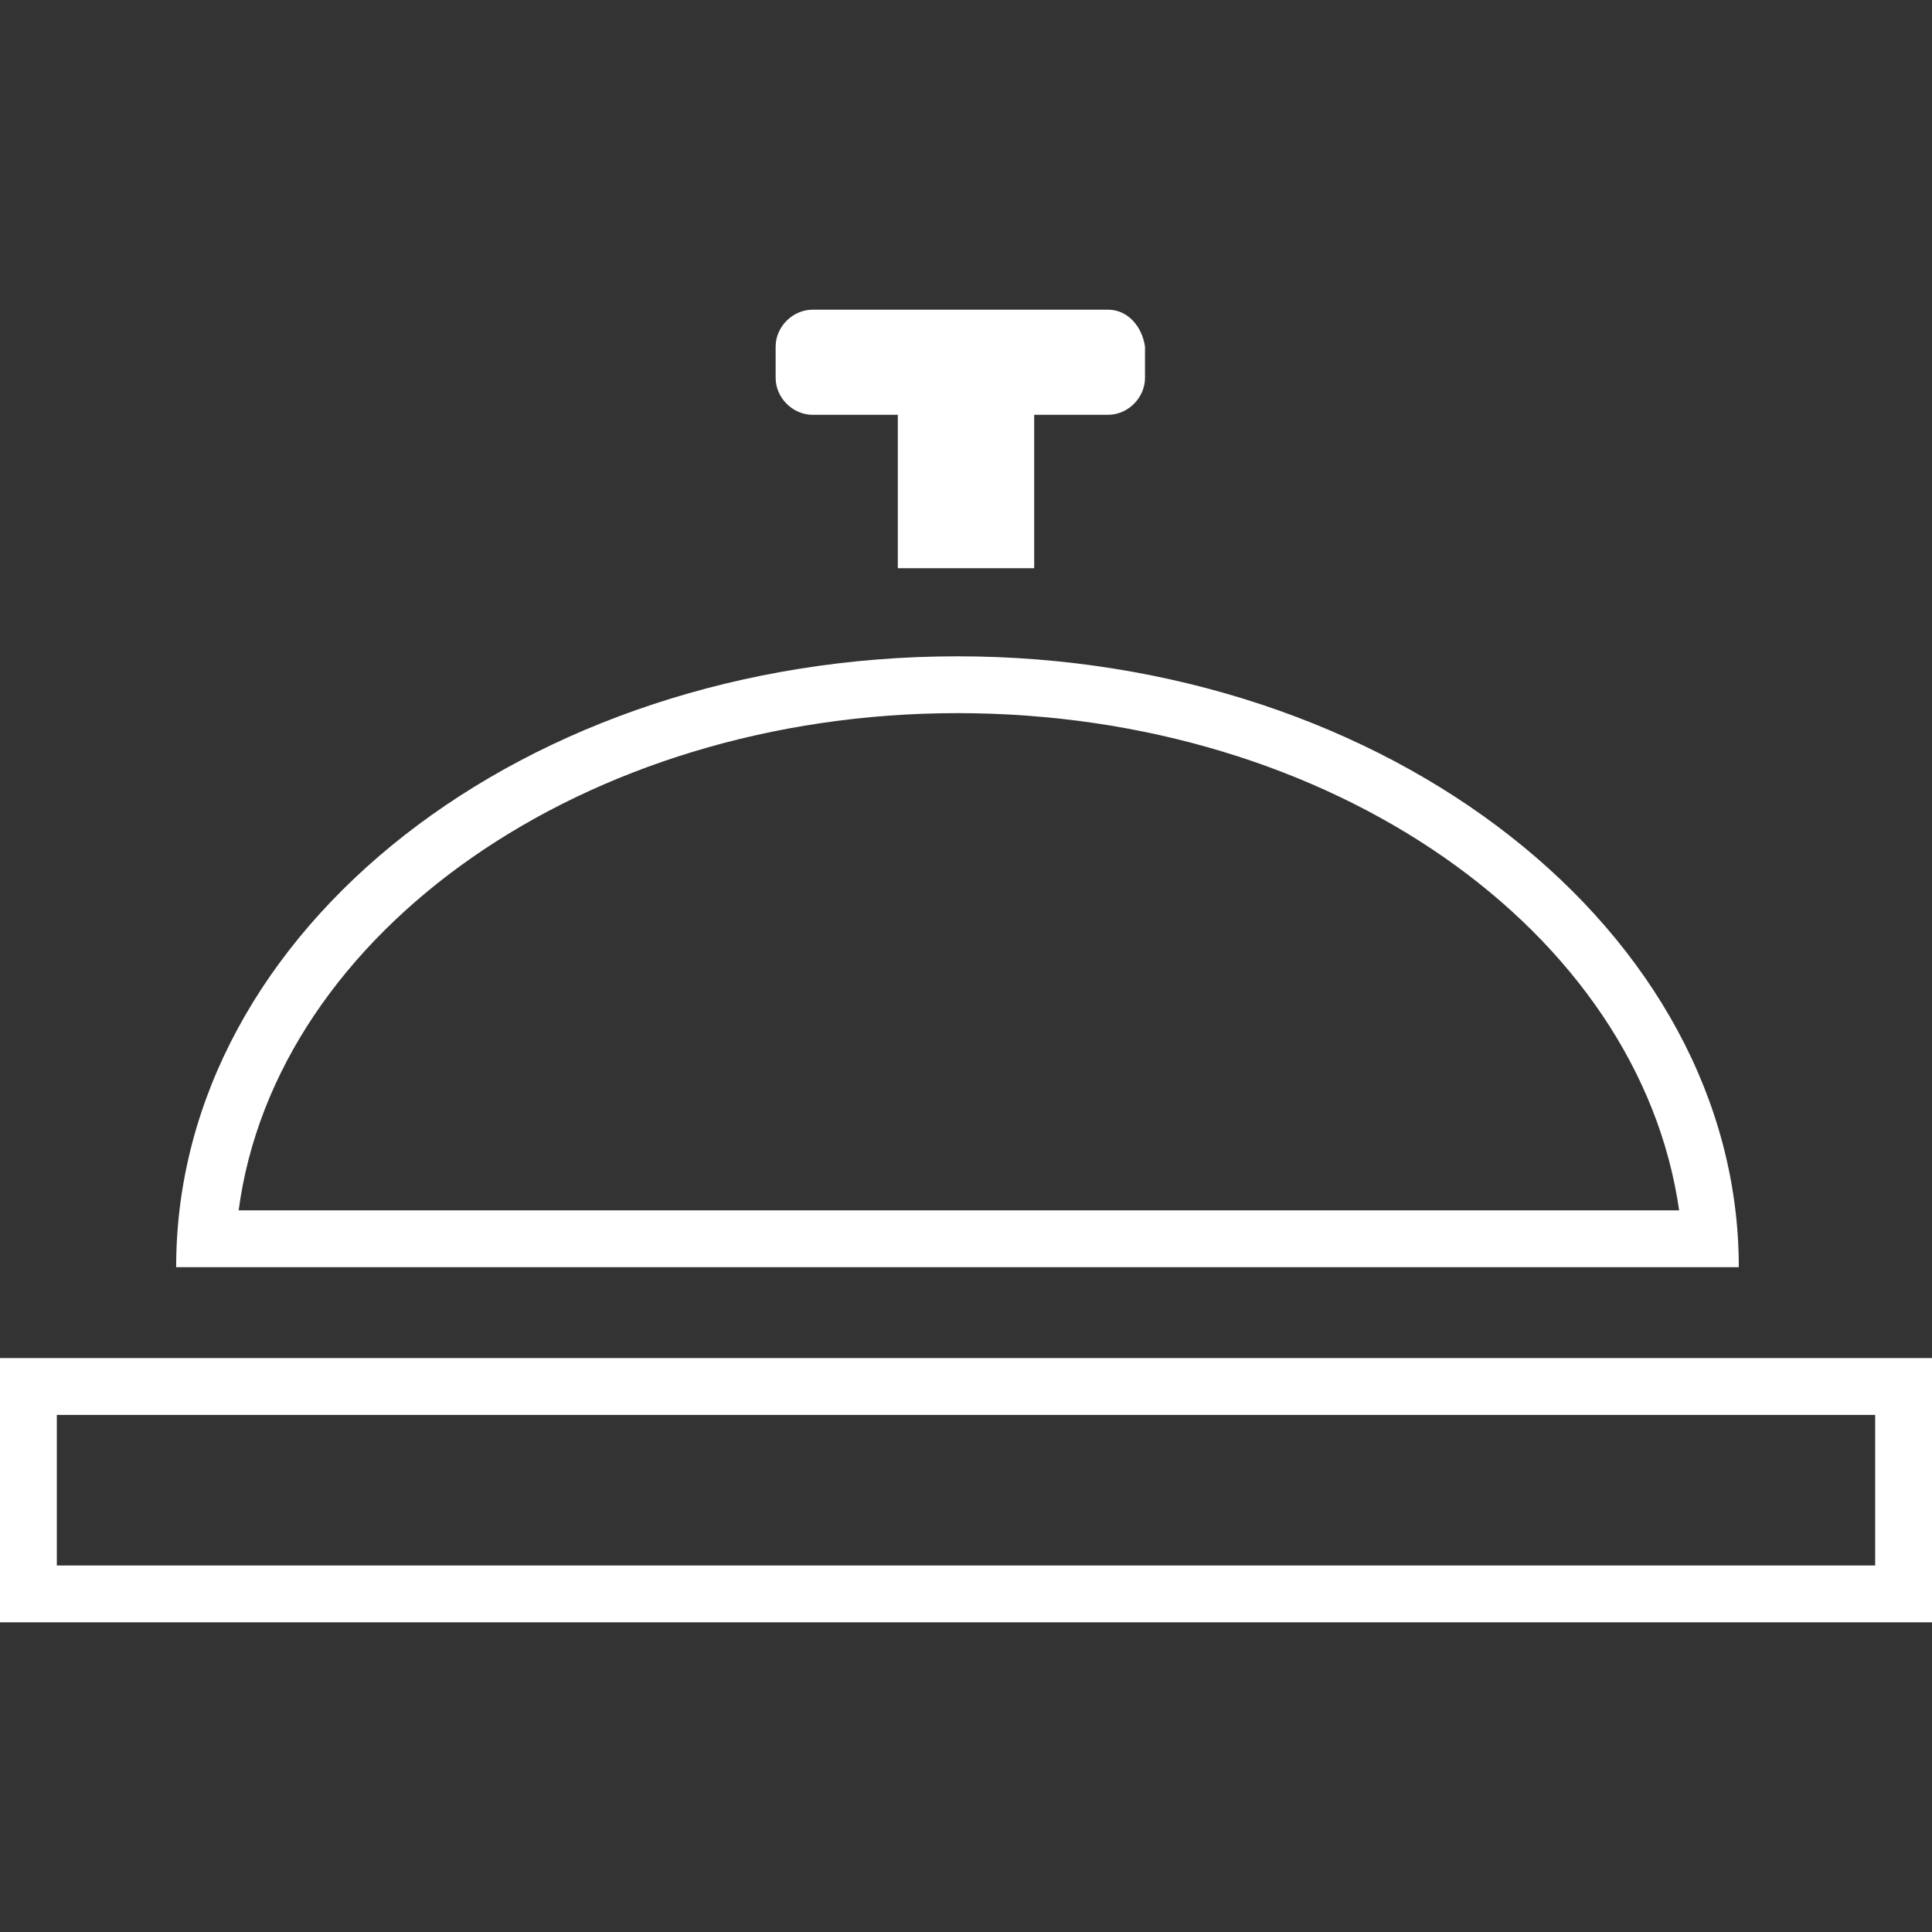 <?xml version="1.0" encoding="utf-8"?>
<!-- Generator: Adobe Illustrator 19.1.0, SVG Export Plug-In . SVG Version: 6.00 Build 0)  -->
<svg version="1.1" id="Layer_1" xmlns="http://www.w3.org/2000/svg" xmlns:xlink="http://www.w3.org/1999/xlink" x="0px" y="0px"
	 viewBox="-361 273 68 68" style="enable-background:new -361 273 68 68;" xml:space="preserve">
<rect x="-361" y="273" width="68" height="68" fill="#333333" stroke="none"/>
<style type="text/css">
	.st0{fill:#FFFFFF;}
</style>
<g>
	<g>
		<path class="st0" d="M-327.3,298.1c13.2,0,24,7.7,25.4,17.5h-50.7C-351.3,305.8-340.4,298.1-327.3,298.1 M-327.3,296.1
			c-15.2,0-27.5,9.6-27.5,21.5h55C-299.8,305.8-312.1,296.1-327.3,296.1L-327.3,296.1z"/>
	</g>
	<g>
		<path class="st0" d="M-295,322.8v5.3h-64v-5.3H-295 M-293,320.8h-68v9.3h68V320.8L-293,320.8z"/>
	</g>
	<g>
		<path class="st0" d="M-322,283.9h-10.4c-0.7,0-1.3,0.6-1.3,1.3v1.1c0,0.7,0.6,1.3,1.3,1.3h3v5.4h4.8v-5.4h2.6
			c0.7,0,1.3-0.6,1.3-1.3v-1.1C-320.8,284.5-321.3,283.9-322,283.9z"/>
	</g>
</g>
</svg>
